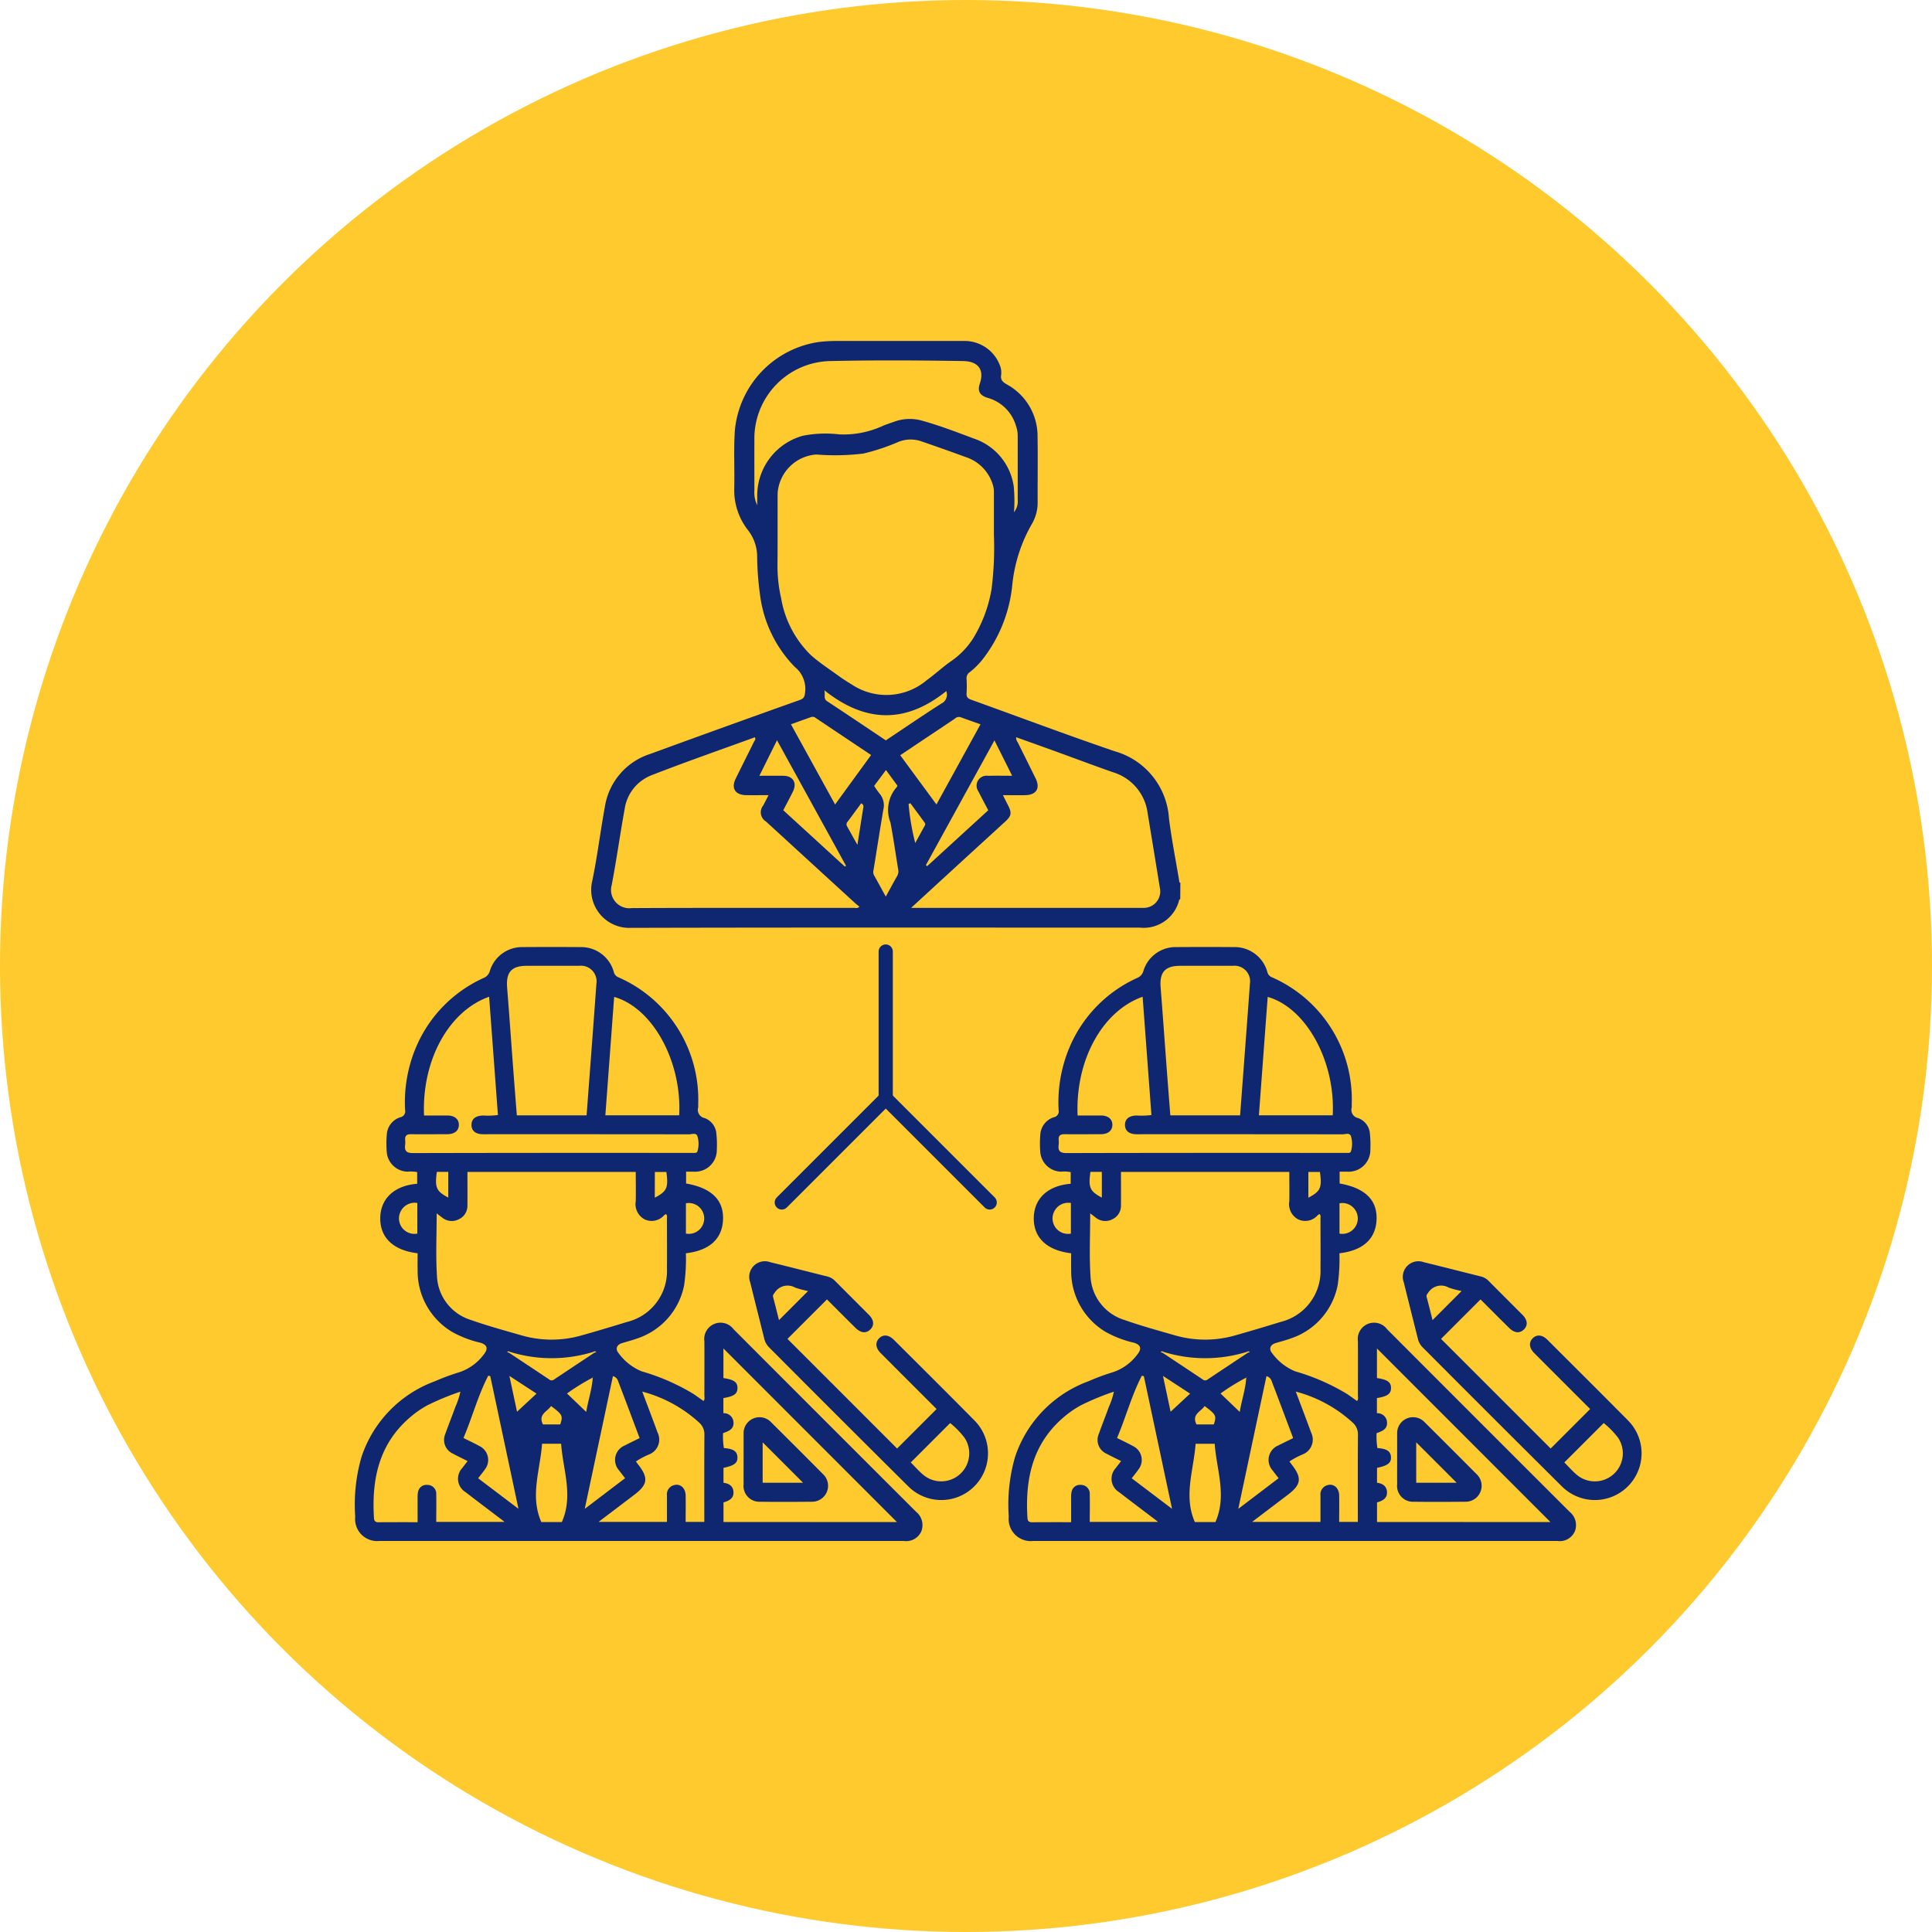 <svg xmlns="http://www.w3.org/2000/svg" width="136" height="136" viewBox="0 0 136 136">
  <g id="Grupo_215636" data-name="Grupo 215636" transform="translate(764.743 7860.01)">
    <circle id="Elipse_16396" data-name="Elipse 16396" cx="68" cy="68" r="68" transform="translate(-764.743 -7860.01)" fill="#feca2e"/>
    <g id="Grupo_211510" data-name="Grupo 211510" transform="translate(-2294.743 -11036.01)">
      <g id="Grupo_211509" data-name="Grupo 211509" transform="translate(1555 3200)">
        <g id="Grupo_211505" data-name="Grupo 211505" transform="translate(0 42.663)">
          <path id="Trazado_224159" data-name="Trazado 224159" d="M708.9,728.151c-1.7-.2-2.639-1.091-2.63-2.466s.984-2.3,2.6-2.426v-.821a2.443,2.443,0,0,0-.676-.032,1.5,1.5,0,0,1-1.465-1.366,7.292,7.292,0,0,1,0-1.226,1.365,1.365,0,0,1,.962-1.241.421.421,0,0,0,.328-.506,9.949,9.949,0,0,1,.8-4.49,9.34,9.34,0,0,1,4.714-4.8.748.748,0,0,0,.458-.515,2.364,2.364,0,0,1,2.281-1.664q2.062-.014,4.125,0a2.38,2.38,0,0,1,2.312,1.745.529.529,0,0,0,.31.374,9.39,9.39,0,0,1,5.632,8.951,1.73,1.73,0,0,1,0,.219.586.586,0,0,0,.442.744,1.267,1.267,0,0,1,.841,1.136,7.322,7.322,0,0,1,.028,1.1,1.525,1.525,0,0,1-1.615,1.54c-.174,0-.348,0-.547,0v.832c1.788.316,2.652,1.158,2.6,2.536-.052,1.36-.948,2.183-2.615,2.376a12.926,12.926,0,0,1-.124,2.254,4.948,4.948,0,0,1-3.33,3.752c-.342.125-.7.212-1.046.319-.372.115-.487.42-.231.715a3.8,3.8,0,0,0,1.621,1.272,15.11,15.11,0,0,1,3.639,1.587c.238.161.471.331.712.5.109-.125.061-.26.061-.381,0-1.273.008-2.546,0-3.82a1.147,1.147,0,0,1,2.054-.851q6.419,6.43,12.849,12.851a1.207,1.207,0,0,1,.38,1.344,1.155,1.155,0,0,1-1.238.709H706.223a1.552,1.552,0,0,1-1.715-1.709,12.06,12.06,0,0,1,.443-4.207,8.532,8.532,0,0,1,5.16-5.323,15.43,15.43,0,0,1,1.6-.6,3.525,3.525,0,0,0,1.832-1.268c.343-.416.274-.7-.236-.85a7.5,7.5,0,0,1-1.993-.767,4.982,4.982,0,0,1-2.412-4.363C708.892,728.934,708.9,728.554,708.9,728.151Zm12.337,8.747a15.292,15.292,0,0,0-1.821,1.123l1.355,1.3c.124-.8.409-1.592.458-2.435l.054-.008-.014-.033Zm.042-1.809a9.9,9.9,0,0,1-5.885,0,.155.155,0,0,0-.2.012l.144.055c.942.625,1.885,1.248,2.824,1.877a.272.272,0,0,0,.351,0c.939-.63,1.882-1.252,2.823-1.877l.145-.055A.156.156,0,0,0,721.277,735.088Zm-11.037-9.747c0,1.515-.071,2.952.019,4.379a3.386,3.386,0,0,0,2.417,3.134c1.153.408,2.338.73,3.514,1.069a7.652,7.652,0,0,0,4.282,0c1.066-.3,2.127-.621,3.187-.944a3.684,3.684,0,0,0,2.791-3.734c.01-1.185,0-2.371,0-3.556,0-.093.042-.2-.075-.3a1.28,1.28,0,0,0-.13.09,1.162,1.162,0,0,1-1.362.286,1.213,1.213,0,0,1-.629-1.289c.013-.682,0-1.364,0-2.051H712.407c0,.8.007,1.572,0,2.347a1.04,1.04,0,0,1-.612.987,1.071,1.071,0,0,1-1.191-.141Zm-.886-6.889c.563,0,1.1,0,1.641,0,.506,0,.811.257.807.664s-.308.651-.818.653c-.848,0-1.7.01-2.546,0-.3-.005-.438.1-.417.4a1.766,1.766,0,0,1,0,.351c-.057.431.1.578.556.577q9.766-.022,19.531-.01h.263c.091,0,.2-.015.222-.106a1.816,1.816,0,0,0,0-1.077c-.09-.258-.39-.127-.593-.127q-7.242-.01-14.483-.006c-.543,0-.839-.248-.826-.68.012-.412.3-.626.825-.639a5.184,5.184,0,0,0,1.036-.035l-.62-8.324C711.088,711.1,709.189,714.57,709.353,718.452Zm11.439-.01c.233-3.111.47-6.186.69-9.263a1.1,1.1,0,0,0-1.218-1.264c-1.229,0-2.457,0-3.686,0-1.072,0-1.466.452-1.38,1.529.15,1.881.281,3.763.423,5.644.084,1.117.173,2.233.26,3.354Zm21.845,28.628-12.213-12.22v2.085c.741.108.991.288.989.7s-.25.59-.991.707v1.067a.673.673,0,0,1,.711.633c.038.5-.362.638-.734.77a4.982,4.982,0,0,0,.058,1.051c.663.044.933.227.954.635s-.219.6-.982.757v1.05c.383.05.665.224.7.614.048.5-.332.657-.7.772v1.377Zm-33.741.011c0-.615,0-1.17,0-1.726a1.784,1.784,0,0,1,.03-.392.6.6,0,0,1,.665-.508.618.618,0,0,1,.617.666c.015.64,0,1.281,0,1.938h4.808c-.108-.085-.16-.127-.212-.167-.849-.645-1.7-1.285-2.546-1.937a1.1,1.1,0,0,1-.22-1.684c.117-.158.24-.313.378-.493-.374-.188-.7-.342-1.02-.515a1.063,1.063,0,0,1-.548-1.4c.222-.632.478-1.253.7-1.885a5.3,5.3,0,0,0,.36-1.086,18.233,18.233,0,0,0-2.334.966,7.019,7.019,0,0,0-1.119.765c-2.267,1.886-2.807,4.4-2.628,7.184.013.2.117.279.314.278C707.048,747.079,707.952,747.081,708.9,747.081Zm15.814-9.192c.379,1.009.736,1.944,1.081,2.885a1.118,1.118,0,0,1-.6,1.536,5.71,5.71,0,0,0-.926.494c.063.087.112.159.166.227.725.937.666,1.4-.272,2.114l-2.524,1.916h4.814c0-.632,0-1.245,0-1.857a.671.671,0,0,1,.543-.743c.415-.093.761.228.772.727.014.622,0,1.246,0,1.87h1.314c0-2.058-.008-4.091.008-6.125a1.1,1.1,0,0,0-.351-.846A9.491,9.491,0,0,0,724.711,737.889Zm2.6-19.45c.2-3.791-1.869-7.571-4.578-8.335l-.619,8.335Zm-2.785,22.722c-.509-1.354-1.007-2.687-1.516-4.017a.514.514,0,0,0-.363-.345l-1.984,9.343,2.84-2.159c-.157-.2-.293-.374-.424-.549a1.1,1.1,0,0,1,.4-1.754C723.817,741.507,724.157,741.345,724.528,741.161ZM716,746.139l-1.984-9.336-.143-.035c-.724,1.395-1.122,2.924-1.745,4.386.4.2.773.373,1.128.569a1.083,1.083,0,0,1,.382,1.641c-.145.209-.308.406-.477.625Zm3.054.931c.823-1.866.075-3.681-.052-5.51H717.66c-.129,1.852-.865,3.669-.052,5.51Zm-10.174-22.459a1.1,1.1,0,0,0-1.172.592,1.087,1.087,0,0,0,1.172,1.563Zm18.907.021v2.134a1.086,1.086,0,1,0,0-2.134Zm-12.426,12.151.537,2.523,1.373-1.276Zm-5.108-14.362c-.151,1.111-.04,1.361.806,1.81v-1.81Zm15.343,1.817c.853-.446.968-.7.815-1.81H725.6Zm-7.876,15.96h1.221c.2-.608.16-.691-.649-1.295C718.043,739.3,717.357,739.481,717.723,740.2Z" transform="translate(-704.503 -706.592)" fill="#0f2771"/>
          <path id="Trazado_224160" data-name="Trazado 224160" d="M883.813,847.917l-2.779,2.779,7.716,7.717,2.779-2.779-.308-.308q-1.817-1.816-3.632-3.634c-.356-.357-.391-.758-.1-1.043s.678-.244,1.038.116c1.885,1.882,3.775,3.76,5.649,5.653a3.287,3.287,0,1,1-4.63,4.668q-4.923-4.889-9.818-9.805a1.242,1.242,0,0,1-.33-.605c-.328-1.318-.663-2.634-.986-3.953a1.1,1.1,0,0,1,1.407-1.425c1.334.324,2.663.668,4,1a1.144,1.144,0,0,1,.561.315c.793.8,1.594,1.594,2.388,2.393.36.362.389.746.089,1.034s-.67.243-1.038-.122C885.149,849.257,884.49,848.594,883.813,847.917Zm5.9,11.476c.309.31.577.62.887.879a1.972,1.972,0,0,0,2.893-2.62,5.981,5.981,0,0,0-1.008-1.031Zm-9.281-10.016,2.05-2.05a6.654,6.654,0,0,1-.909-.243,1.078,1.078,0,0,0-1.45.374c-.074.1-.137.164-.1.3C880.163,848.274,880.288,848.793,880.435,849.377Z" transform="translate(-850.6 -823.11)" fill="#0f2771"/>
          <path id="Trazado_224161" data-name="Trazado 224161" d="M875.741,916.8c0-.6,0-1.2,0-1.8a1.121,1.121,0,0,1,1.928-.814q1.833,1.822,3.656,3.656a1.123,1.123,0,0,1-.78,1.949c-1.212.01-2.424.019-3.636,0a1.113,1.113,0,0,1-1.167-1.239C875.737,917.969,875.74,917.384,875.741,916.8Zm1.342-1.19v2.844h2.845Z" transform="translate(-848.397 -880.742)" fill="#0f2771"/>
        </g>
        <g id="Grupo_211506" data-name="Grupo 211506" transform="translate(46.006 42.663)">
          <path id="Trazado_224162" data-name="Trazado 224162" d="M997.019,728.151c-1.7-.2-2.639-1.091-2.63-2.466s.984-2.3,2.6-2.426v-.821a2.445,2.445,0,0,0-.676-.032,1.5,1.5,0,0,1-1.464-1.366,7.279,7.279,0,0,1,0-1.226,1.365,1.365,0,0,1,.962-1.241.421.421,0,0,0,.328-.506,9.949,9.949,0,0,1,.8-4.49,9.34,9.34,0,0,1,4.714-4.8.748.748,0,0,0,.458-.515,2.364,2.364,0,0,1,2.281-1.664q2.063-.014,4.125,0a2.38,2.38,0,0,1,2.312,1.745.529.529,0,0,0,.31.374,9.39,9.39,0,0,1,5.632,8.951,1.707,1.707,0,0,1,0,.219.586.586,0,0,0,.442.744,1.267,1.267,0,0,1,.841,1.136,7.29,7.29,0,0,1,.028,1.1,1.525,1.525,0,0,1-1.615,1.54c-.174,0-.348,0-.547,0v.832c1.788.316,2.652,1.158,2.6,2.536-.052,1.36-.948,2.183-2.615,2.376a12.914,12.914,0,0,1-.124,2.254,4.948,4.948,0,0,1-3.33,3.752c-.342.125-.7.212-1.046.319-.372.115-.487.42-.231.715a3.805,3.805,0,0,0,1.621,1.272,15.109,15.109,0,0,1,3.639,1.587c.239.161.471.331.712.5.11-.125.061-.26.061-.381,0-1.273.008-2.546,0-3.82a1.147,1.147,0,0,1,2.054-.851q6.419,6.43,12.849,12.851a1.207,1.207,0,0,1,.38,1.344,1.155,1.155,0,0,1-1.238.709H994.345a1.552,1.552,0,0,1-1.715-1.709,12.06,12.06,0,0,1,.443-4.207,8.532,8.532,0,0,1,5.16-5.323,15.411,15.411,0,0,1,1.6-.6,3.526,3.526,0,0,0,1.832-1.268c.343-.416.274-.7-.237-.85a7.5,7.5,0,0,1-1.993-.767,4.982,4.982,0,0,1-2.412-4.363C997.014,728.934,997.019,728.554,997.019,728.151Zm12.337,8.747a15.312,15.312,0,0,0-1.821,1.123l1.355,1.3c.124-.8.409-1.592.458-2.435l.054-.008-.015-.033Zm.043-1.809a9.9,9.9,0,0,1-5.885,0,.155.155,0,0,0-.2.012l.144.055c.942.625,1.885,1.248,2.824,1.877a.272.272,0,0,0,.351,0c.939-.63,1.882-1.252,2.823-1.877l.145-.055A.156.156,0,0,0,1009.4,735.088Zm-11.037-9.747c0,1.515-.071,2.952.019,4.379a3.386,3.386,0,0,0,2.417,3.134c1.153.408,2.338.73,3.514,1.069a7.652,7.652,0,0,0,4.282,0c1.066-.3,2.127-.621,3.187-.944a3.684,3.684,0,0,0,2.792-3.734c.01-1.185,0-2.371,0-3.556,0-.093.042-.2-.074-.3a1.28,1.28,0,0,0-.13.09,1.162,1.162,0,0,1-1.362.286,1.214,1.214,0,0,1-.629-1.289c.013-.682,0-1.364,0-2.051h-11.851c0,.8.007,1.572,0,2.347a1.041,1.041,0,0,1-.612.987,1.071,1.071,0,0,1-1.191-.141Zm-.887-6.889c.563,0,1.1,0,1.641,0,.507,0,.811.257.807.664s-.308.651-.819.653c-.849,0-1.7.01-2.545,0-.3-.005-.439.1-.417.4a1.757,1.757,0,0,1,0,.351c-.057.431.1.578.556.577q9.765-.022,19.531-.01h.263c.091,0,.2-.015.222-.106a1.818,1.818,0,0,0,0-1.077c-.09-.258-.39-.127-.593-.127q-7.242-.01-14.484-.006c-.543,0-.838-.248-.826-.68.012-.412.3-.626.825-.639a5.183,5.183,0,0,0,1.036-.035l-.62-8.324C999.21,711.1,997.311,714.57,997.475,718.452Zm11.439-.01c.233-3.111.47-6.186.69-9.263a1.1,1.1,0,0,0-1.218-1.264c-1.229,0-2.457,0-3.686,0-1.072,0-1.466.452-1.38,1.529.15,1.881.281,3.763.423,5.644q.126,1.675.26,3.354Zm21.846,28.628-12.213-12.22v2.085c.741.108.992.288.989.7s-.25.59-.991.707v1.067a.673.673,0,0,1,.711.633c.038.5-.362.638-.734.77a4.982,4.982,0,0,0,.058,1.051c.663.044.933.227.954.635s-.219.6-.982.757v1.05c.383.05.665.224.7.614.048.5-.332.657-.7.772v1.377Zm-33.741.011c0-.615,0-1.17,0-1.726a1.792,1.792,0,0,1,.029-.392.6.6,0,0,1,.665-.508.619.619,0,0,1,.617.666c.015.64,0,1.281,0,1.938h4.808c-.108-.085-.16-.127-.212-.167-.849-.645-1.7-1.285-2.546-1.937a1.1,1.1,0,0,1-.22-1.684c.117-.158.24-.313.377-.493-.374-.188-.7-.342-1.02-.515a1.063,1.063,0,0,1-.548-1.4c.222-.632.478-1.253.7-1.885a5.3,5.3,0,0,0,.36-1.086,18.234,18.234,0,0,0-2.335.966,7.012,7.012,0,0,0-1.119.765c-2.267,1.886-2.807,4.4-2.628,7.184.013.2.117.279.314.278C995.17,747.079,996.075,747.081,997.018,747.081Zm15.815-9.192c.379,1.009.736,1.944,1.081,2.885a1.118,1.118,0,0,1-.6,1.536,5.711,5.711,0,0,0-.927.494c.063.087.113.159.166.227.725.937.666,1.4-.272,2.114l-2.524,1.916h4.814c0-.632,0-1.245,0-1.857a.672.672,0,0,1,.543-.743c.415-.093.761.228.772.727.014.622,0,1.246,0,1.87h1.314c0-2.058-.008-4.091.008-6.125a1.1,1.1,0,0,0-.351-.846A9.49,9.49,0,0,0,1012.833,737.889Zm2.6-19.45c.2-3.791-1.869-7.571-4.578-8.335-.206,2.777-.412,5.548-.619,8.335Zm-2.785,22.722c-.509-1.354-1.007-2.687-1.516-4.017a.514.514,0,0,0-.364-.345l-1.984,9.343,2.84-2.159c-.157-.2-.294-.374-.424-.549a1.1,1.1,0,0,1,.4-1.754C1011.939,741.507,1012.279,741.345,1012.651,741.161Zm-8.526,4.978-1.984-9.336-.143-.035c-.724,1.395-1.122,2.924-1.745,4.386.4.2.773.373,1.128.569a1.083,1.083,0,0,1,.382,1.641c-.145.209-.308.406-.477.625Zm3.054.931c.823-1.866.075-3.681-.052-5.51h-1.344c-.129,1.852-.865,3.669-.052,5.51Zm-10.174-22.459a1.1,1.1,0,0,0-1.172.592,1.087,1.087,0,0,0,1.172,1.563Zm18.907.021v2.134a1.086,1.086,0,1,0,0-2.134Zm-12.425,12.151.537,2.523,1.373-1.276Zm-5.109-14.362c-.151,1.111-.04,1.361.805,1.81v-1.81Zm15.343,1.817c.853-.446.968-.7.815-1.81h-.815Zm-7.876,15.96h1.221c.2-.608.16-.691-.649-1.295C1006.165,739.3,1005.479,739.481,1005.845,740.2Z" transform="translate(-992.625 -706.592)" fill="#0f2771"/>
          <path id="Trazado_224163" data-name="Trazado 224163" d="M1171.936,847.917l-2.779,2.779,7.717,7.717,2.779-2.779-.308-.308q-1.816-1.816-3.632-3.634c-.356-.357-.391-.758-.1-1.043s.678-.244,1.038.116c1.885,1.882,3.775,3.76,5.649,5.653a3.287,3.287,0,1,1-4.63,4.668q-4.923-4.889-9.818-9.805a1.243,1.243,0,0,1-.329-.605c-.328-1.318-.663-2.634-.986-3.953a1.1,1.1,0,0,1,1.407-1.425c1.334.324,2.663.668,4,1a1.146,1.146,0,0,1,.561.315c.793.8,1.594,1.594,2.388,2.393.36.362.389.746.089,1.034s-.67.243-1.038-.122C1173.272,849.257,1172.614,848.594,1171.936,847.917Zm5.9,11.476c.309.31.577.62.887.879a1.972,1.972,0,0,0,2.894-2.62,6,6,0,0,0-1.009-1.031Zm-9.281-10.016,2.05-2.05a6.649,6.649,0,0,1-.909-.243,1.078,1.078,0,0,0-1.451.374c-.074.1-.137.164-.1.3C1168.286,848.274,1168.411,848.793,1168.558,849.377Z" transform="translate(-1138.723 -823.11)" fill="#0f2771"/>
          <path id="Trazado_224164" data-name="Trazado 224164" d="M1163.864,916.8c0-.6,0-1.2,0-1.8a1.12,1.12,0,0,1,1.928-.814q1.833,1.822,3.656,3.656a1.123,1.123,0,0,1-.78,1.949c-1.212.01-2.424.019-3.636,0a1.113,1.113,0,0,1-1.167-1.239C1163.86,917.969,1163.864,917.384,1163.864,916.8Zm1.342-1.19v2.844h2.846Z" transform="translate(-1136.52 -880.742)" fill="#0f2771"/>
        </g>
        <g id="Grupo_211507" data-name="Grupo 211507" transform="translate(16.615 0)">
          <path id="Trazado_224165" data-name="Trazado 224165" d="M850.026,447.368c-.026.027-.065.048-.077.08a2.572,2.572,0,0,1-2.768,1.942c-11.932,0-23.863-.016-35.794.015a2.68,2.68,0,0,1-2.77-3.223c.373-1.751.582-3.536.907-5.3a4.657,4.657,0,0,1,3.176-3.714q5.267-1.926,10.55-3.805c.278-.1.338-.234.365-.515a1.974,1.974,0,0,0-.723-1.81,8.813,8.813,0,0,1-2.431-4.958,21.9,21.9,0,0,1-.221-2.941,3.058,3.058,0,0,0-.634-1.717,4.559,4.559,0,0,1-.974-3.011c.028-1.349-.051-2.7.044-4.048a6.942,6.942,0,0,1,5.922-6.2,10.472,10.472,0,0,1,1.251-.07q4.474,0,8.949,0a2.655,2.655,0,0,1,2.535,1.725,1.392,1.392,0,0,1,.089.635c-.065.369.086.519.4.7a4.143,4.143,0,0,1,2.159,3.689c.025,1.511,0,3.023.006,4.535a2.99,2.99,0,0,1-.4,1.587,10.793,10.793,0,0,0-1.386,4.307,10.105,10.105,0,0,1-2.078,5.223,5.4,5.4,0,0,1-.915.913.509.509,0,0,0-.224.477,8.143,8.143,0,0,1,0,1.012c-.022.271.1.37.333.454,3.366,1.209,6.714,2.472,10.1,3.626a5.256,5.256,0,0,1,3.814,4.712c.183,1.47.474,2.926.716,4.388.01.063-.005.138.086.156Zm-13.119-25.647c0-1.119,0-2.036,0-2.954a1.582,1.582,0,0,0-.044-.438,2.936,2.936,0,0,0-1.928-2.06q-1.565-.572-3.14-1.113a2.3,2.3,0,0,0-1.575.028,14.868,14.868,0,0,1-2.508.836,16.5,16.5,0,0,1-3.311.065,2.941,2.941,0,0,0-2.718,2.73c-.005,1.673.007,3.347-.008,5.02a10.087,10.087,0,0,0,.255,2.366,7.286,7.286,0,0,0,2.1,4.011c.622.551,1.33,1.007,2.006,1.5.283.2.582.388.879.572a4.4,4.4,0,0,0,5.259-.308c.591-.423,1.123-.929,1.72-1.341a5.663,5.663,0,0,0,1.539-1.584,9.743,9.743,0,0,0,1.31-3.492A23.219,23.219,0,0,0,836.907,421.721ZM831.078,448h16.169c.067,0,.135,0,.2,0a1.16,1.16,0,0,0,1.139-1.43q-.422-2.613-.854-5.224a3.467,3.467,0,0,0-2.438-2.893c-1.32-.461-2.628-.955-3.942-1.432-.954-.346-1.91-.687-2.881-1.035a.572.572,0,0,0,.119.368c.417.844.839,1.685,1.254,2.53.342.7.054,1.165-.728,1.181-.507.011-1.014,0-1.574,0,.14.276.246.49.355.7.282.549.251.756-.2,1.168q-1.3,1.192-2.6,2.378Zm-10.031-7.936c-.576,0-1.088.01-1.6,0-.756-.018-1.045-.49-.715-1.163.426-.869.864-1.732,1.29-2.6.041-.083.148-.163.058-.31-2.435.888-4.885,1.738-7.3,2.682a3.017,3.017,0,0,0-1.867,2.384c-.325,1.775-.568,3.565-.91,5.336a1.287,1.287,0,0,0,1.4,1.622c5.22-.025,10.44-.011,15.66-.015.111,0,.238.053.379-.082-.107-.089-.212-.169-.309-.258q-3.134-2.868-6.266-5.738a.76.76,0,0,1-.194-1.137Zm17.277-19.917a1.207,1.207,0,0,0,.26-.88c0-1.5,0-3,0-4.494a2.1,2.1,0,0,0-.112-.673,2.879,2.879,0,0,0-1.994-2c-.564-.167-.739-.477-.563-1,.339-1-.126-1.577-1.175-1.594-3.1-.049-6.208-.068-9.31,0a5.457,5.457,0,0,0-5.382,5.58c-.006,1.174,0,2.348,0,3.522a2.038,2.038,0,0,0,.2,1.047v-.621a4.37,4.37,0,0,1,3.225-4.272,8.243,8.243,0,0,1,2.535-.095,6.587,6.587,0,0,0,3.014-.568c.268-.121.55-.212.828-.307a3.179,3.179,0,0,1,1.9-.116c1.279.348,2.516.824,3.754,1.289a4.172,4.172,0,0,1,2.8,3.362A10.717,10.717,0,0,1,838.323,420.142Zm-5.46,20.573,3.1-5.642c-.489-.176-.945-.332-1.4-.5a.4.4,0,0,0-.4.1q-1.1.74-2.21,1.477c-.543.364-1.084.729-1.64,1.1Zm-10.24-5.639,3.105,5.641,2.535-3.483c-1.325-.885-2.62-1.75-3.912-2.617a.34.34,0,0,0-.337-.046C823.563,434.739,823.108,434.9,822.623,435.076Zm15.569,3.62-1.246-2.493-4.828,8.784.091.071,4.3-3.934c-.244-.466-.476-.892-.69-1.326a.7.7,0,0,1,.671-1.1C837.025,438.688,837.561,438.7,838.191,438.7Zm-11.781,6.388.089-.047L821.64,436.2l-1.24,2.5c.619,0,1.153-.007,1.687,0,.69.012.98.5.668,1.126-.215.43-.442.855-.674,1.3Zm2.884,2.118c.3-.542.55-1.015.818-1.479a.655.655,0,0,0,.05-.467c-.176-1.09-.333-2.184-.537-3.269a2.422,2.422,0,0,1,.454-2.509c.017-.016.016-.049.03-.094l-.8-1.093-.832,1.116a6.006,6.006,0,0,0,.377.538,1.271,1.271,0,0,1,.27,1.129c-.241,1.421-.463,2.844-.692,4.267a.493.493,0,0,0,.032.351C828.732,446.169,828.992,446.652,829.294,447.2Zm4.259-14.467c-2.828,2.281-5.672,2.264-8.582-.058.083.347-.089.586.2.774,1.38.907,2.75,1.831,4.127,2.752,1.312-.874,2.6-1.755,3.913-2.593A.693.693,0,0,0,833.553,432.735ZM827.3,443.562c.151-.956.281-1.788.414-2.619a.238.238,0,0,0-.151-.3c-.318.431-.632.863-.954,1.29a.269.269,0,0,0-.034.331C826.795,442.656,827.013,443.054,827.3,443.562Zm4.075-.133c.206-.376.408-.753.618-1.127.054-.1.121-.191.044-.3-.333-.458-.67-.912-1.006-1.367l-.129.047A16.757,16.757,0,0,0,831.37,443.428Z" transform="translate(-808.559 -408.091)" fill="#0f2771"/>
        </g>
        <g id="Grupo_211508" data-name="Grupo 211508" transform="translate(30.033 42.982)">
          <line id="Línea_498" data-name="Línea 498" y2="10.347" transform="translate(7.316)" fill="none" stroke="#0f2771" stroke-linecap="round" stroke-linejoin="round" stroke-width="1"/>
          <line id="Línea_499" data-name="Línea 499" x1="7.316" y2="7.316" transform="translate(0 10.347)" fill="none" stroke="#0f2771" stroke-linecap="round" stroke-linejoin="round" stroke-width="1"/>
          <line id="Línea_500" data-name="Línea 500" x2="7.316" y2="7.316" transform="translate(7.319 10.347)" fill="none" stroke="#0f2771" stroke-linecap="round" stroke-linejoin="round" stroke-width="1"/>
        </g>
      </g>
    </g>
  </g>
</svg>

